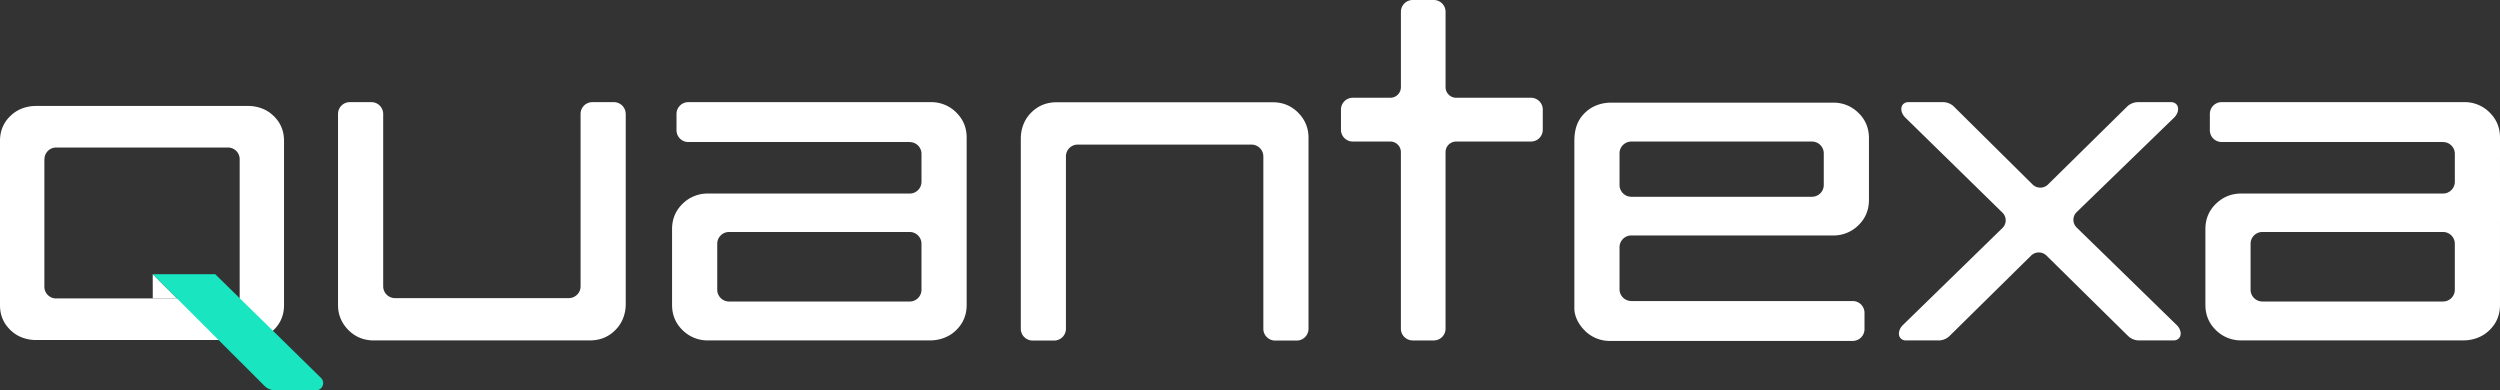 <svg width="206.665" height="32.268" xmlns="http://www.w3.org/2000/svg"><rect width="100%" height="100%" fill="#333333" stroke="none"/><g fill="none"><g fill="#FFF"><path d="M51.724 9.415a.976.976 0 00-.974-.971h-1.778a.975.975 0 00-.978.965v14.266c0 .536-.44.969-.98.969H32.657a.976.976 0 01-.98-.971V9.415a.977.977 0 00-.966-.971h-1.8a.976.976 0 00-.968.962v15.8c0 .804.284 1.494.851 2.071.571.576 1.272.864 2.112.864h17.857c.916 0 1.67-.342 2.264-1.028.47-.544.7-1.255.7-1.972V9.415h-.004zm27.315-.128a2.9 2.9 0 00-2.09-.843H56.905a.976.976 0 00-.98.971v1.366a.975.975 0 00.953.96h18.318v.004c.532 0 .963.418.98.94v2.355a.975.975 0 01-.977.96H58.52a2.91 2.91 0 00-2.09.844c-.58.563-.873 1.26-.873 2.092v6.269c0 .831.293 1.53.873 2.091a2.905 2.905 0 002.09.844h18.36c.725 0 1.443-.228 1.992-.693.693-.587 1.038-1.335 1.038-2.242V11.379c0-.832-.291-1.527-.873-2.092h.002zm-2.863 14.667a.975.975 0 01-.98.971H60.267a.976.976 0 01-.975-.965v-3.812c0-.537.439-.971.981-.971h14.93c.533.004.964.43.972.958v3.819h.001zm28.26-11.029v14.257c0 .53.431.962.965.971h1.801a.975.975 0 00.967-.962V11.389c0-.803-.283-1.493-.851-2.07-.571-.576-1.272-.865-2.112-.865H87.349c-.916 0-1.67.342-2.263 1.028-.47.545-.7 1.256-.7 1.973V27.18c0 .534.435.969.975.972h1.778a.974.974 0 00.977-.966V12.922a.976.976 0 01.981-.969h14.355c.542 0 .981.436.981.972h.003zm23.1-3.871a.976.976 0 00-.981-.972h-6.178a.879.879 0 01-.878-.87V.97a.976.976 0 00-.967-.97h-1.752a.975.975 0 00-.972.967v6.24a.878.878 0 01-.883.875h-3.091a.976.976 0 00-.981.967v1.68c0 .537.439.971.981.971h3.097a.877.877 0 01.875.86v14.611c0 .538.439.972.981.972h1.745a.975.975 0 00.966-.966V12.573c0-.479.387-.865.87-.873h6.205a.973.973 0 00.961-.947v-1.7h.002zm3.481 18.286a2.902 2.902 0 002.091.843h20.042a.976.976 0 00.981-.971v-1.366a.975.975 0 00-.954-.96h-18.318v-.004a.974.974 0 01-.979-.94v-3.517a.975.975 0 01.976-.96h16.68a2.91 2.91 0 002.091-.844c.579-.563.872-1.26.872-2.092v-5.108c0-.832-.293-1.53-.872-2.092a2.908 2.908 0 00-2.091-.844h-18.36c-.724 0-1.442.228-1.992.694-.692.586-1.038 1.334-1.038 2.494v13.828c0 .578.292 1.273.873 1.837l-.002.002zm2.863-14.667c0-.537.438-.971.981-.971h14.928a.976.976 0 01.975.965v2.627a.976.976 0 01-.981.972h-14.93a.976.976 0 01-.972-.958v-2.635h-.001zm71.914-3.387a2.9 2.9 0 00-2.091-.844h-20.042a.977.977 0 00-.981.972v1.365a.975.975 0 00.954.96h18.318v.004c.532 0 .963.418.979.94v2.355a.975.975 0 01-.976.961h-16.68c-.811 0-1.506.281-2.09.844-.58.562-.873 1.26-.873 2.091v6.27c0 .83.293 1.529.873 2.09a2.904 2.904 0 002.09.844h18.361c.724 0 1.442-.227 1.991-.693.693-.586 1.038-1.334 1.038-2.242V11.377c0-.831-.291-1.526-.872-2.091h.001zm-2.863 14.666a.975.975 0 01-.98.972h-14.929a.976.976 0 01-.975-.966v-3.811c0-.537.439-.971.981-.971h14.93c.533.004.964.43.972.958v3.818h.001zm-23.035 2.876l-8.232-8.024a.89.89 0 01-.009-1.255l8.032-7.79c.384-.35.485-.86.227-1.138a.594.594 0 00-.457-.176h-2.73c-.164 0-.337.036-.503.109a1.257 1.257 0 00-.386.259l-6.562 6.462a.908.908 0 01-1.245-.02l-6.506-6.442a1.269 1.269 0 00-.386-.26 1.276 1.276 0 00-.506-.108h-2.858a.594.594 0 00-.457.177c-.242.26-.168.725.158 1.07l8.063 7.889a.887.887 0 010 1.263l-8.266 8.057c-.323.345-.396.806-.155 1.065a.595.595 0 00.457.176h2.694c.165 0 .34-.036.508-.11.15-.066.281-.155.386-.26l6.766-6.667a.909.909 0 011.248.025l6.74 6.642a1.29 1.29 0 00.892.368h2.861a.594.594 0 00.454-.176c.258-.278.156-.787-.227-1.138l-.001.002zM12.625 22.669l.003 2.005h2.006z"/><path d="M22.462 9.442c-.54-.46-1.244-.683-1.955-.683H2.977c-.712 0-1.418.223-1.959.683-.68.577-1.018 1.31-1.018 2.2v13.584c0 .89.338 1.621 1.017 2.198.54.46 1.246.685 1.958.685h17.532c.711 0 1.416-.225 1.956-.685.678-.577 1.017-1.309 1.017-2.198V11.642c0-.89-.34-1.623-1.018-2.2zm-17.82 15.23a.971.971 0 01-.974-.965V13.159h.007a.97.97 0 01.969-.965h14.239c.518.024.93.445.93.963V24.67H4.643v.001z"/></g><path d="M26.107 32.267h-3.35a1.26 1.26 0 01-.891-.368l-9.243-9.23h5.17l8.74 8.568c.388.378.118 1.031-.426 1.031v-.001z" fill="#19E5C0"/></g></svg>